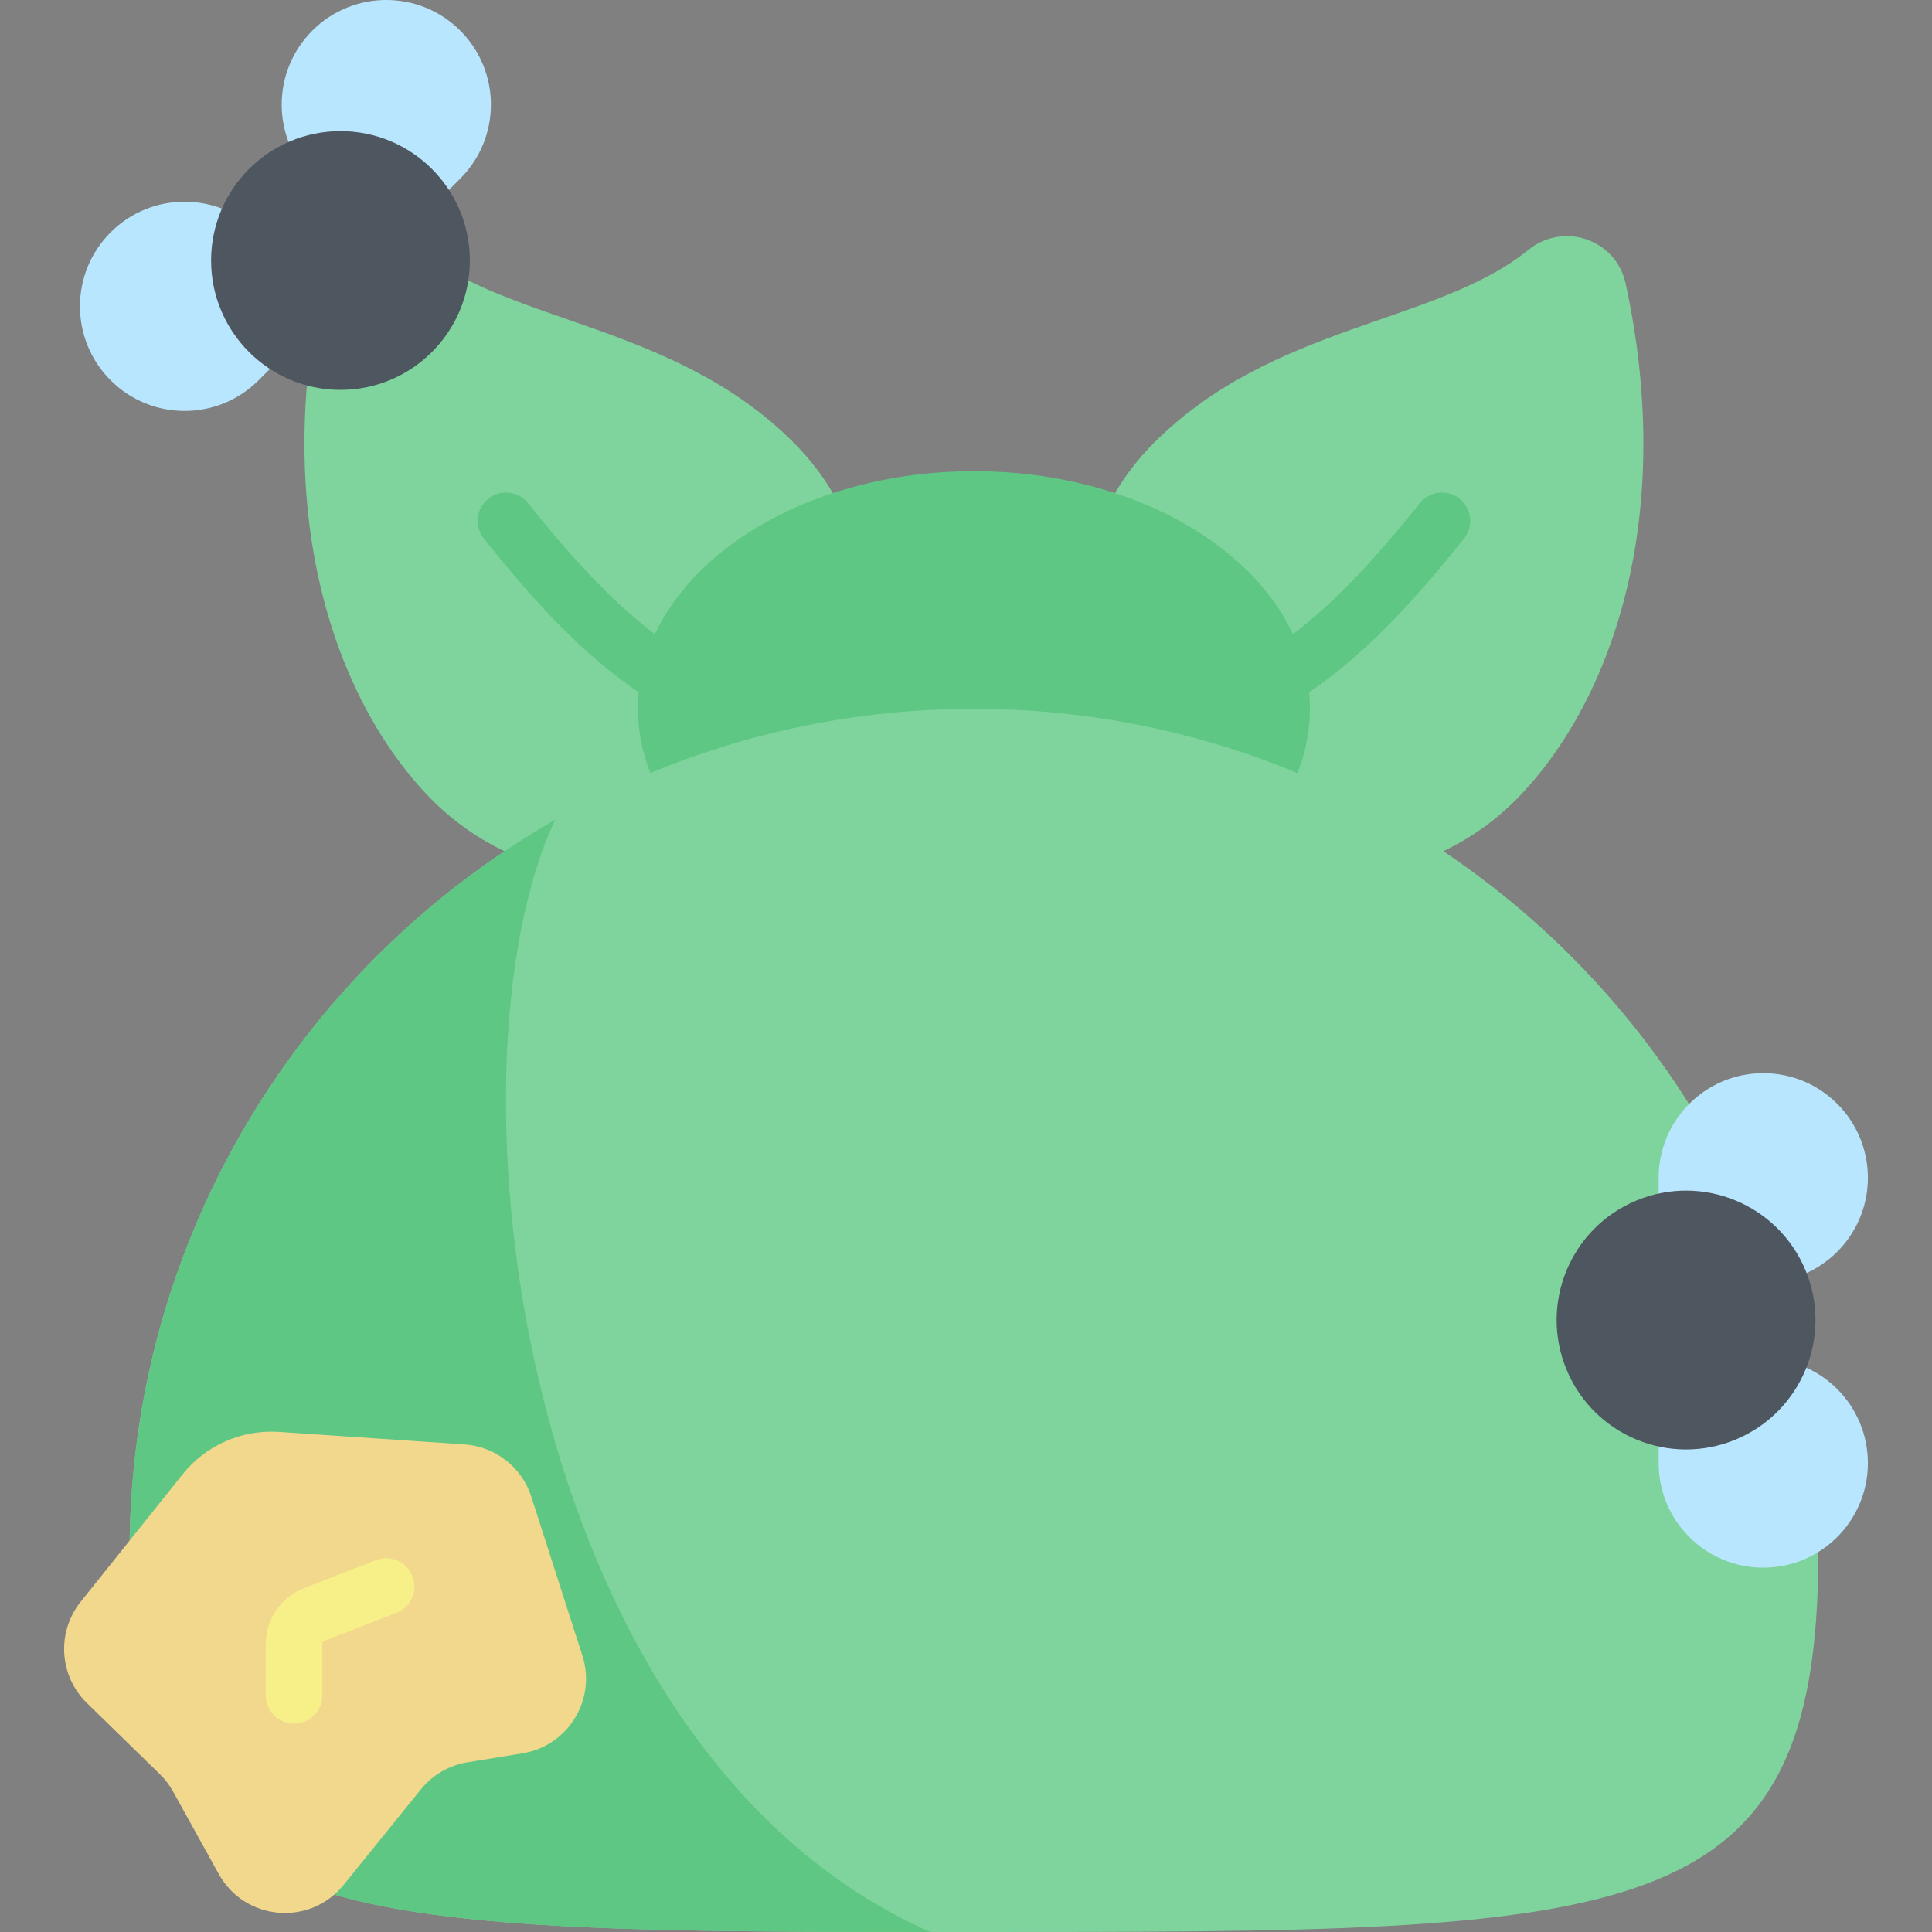 <svg width="512" height="512" viewBox="0 0 512 512" fill="none" xmlns="http://www.w3.org/2000/svg">
<rect x="0" y="0" width="512" height="512" fill="#808080" stroke="none"/>
<g clip-path="url(#clip0)">
<path d="M112.696 210.129C87.301 182.802 72.592 134.133 85.384 75.158C87.932 63.413 101.856 58.668 111.186 66.245C135.324 85.848 178.866 85.837 210.305 117.275C236.674 143.644 236.614 186.432 210.127 212.727C182.83 239.826 138.88 238.305 112.696 210.129Z" fill="#7FD49D"/>
<path d="M194.868 196.106C193.948 196.106 193.014 195.936 192.107 195.577C165.736 185.129 148.108 167.607 128.212 142.723C125.626 139.488 126.151 134.768 129.387 132.181C132.623 129.594 137.343 130.12 139.929 133.355C161.607 160.47 177.245 173.554 197.632 181.63C201.483 183.156 203.367 187.514 201.842 191.365C200.677 194.311 197.854 196.106 194.868 196.106Z" fill="#5EC783"/>
<path d="M403.503 210.129C428.898 182.802 443.607 134.133 430.815 75.158C428.267 63.413 414.343 58.668 405.013 66.245C380.875 85.848 337.333 85.837 305.894 117.275C279.525 143.644 279.585 186.432 306.072 212.727C333.369 239.826 377.32 238.305 403.503 210.129Z" fill="#7FD49D"/>
<path d="M321.332 196.106C318.347 196.106 315.524 194.311 314.357 191.367C312.832 187.516 314.716 183.157 318.567 181.632C338.954 173.555 354.592 160.471 376.27 133.357C378.857 130.122 383.577 129.596 386.812 132.183C390.047 134.769 390.573 139.489 387.987 142.725C368.092 167.609 350.464 185.131 324.092 195.579C323.187 195.936 322.251 196.106 321.332 196.106Z" fill="#5EC783"/>
<path d="M258.1 250.825C307.271 250.825 347.132 222.63 347.132 187.849C347.132 153.068 307.271 124.873 258.1 124.873C208.929 124.873 169.068 153.068 169.068 187.849C169.068 222.63 208.929 250.825 258.1 250.825Z" fill="#5EC783"/>
<path d="M258.1 512.001C433.07 512.001 481.872 512.165 481.872 411.621C481.872 288.035 381.686 187.849 258.1 187.849C134.514 187.849 34.328 288.036 34.328 411.621C34.328 512.165 83.13 512.001 258.1 512.001Z" fill="#7FD49D"/>
<path d="M147.105 217.278C79.73 255.841 34.328 328.427 34.328 411.62C34.328 509.905 80.984 511.956 246.518 511.998C136.345 463.111 116.392 282.291 147.105 217.278Z" fill="#5EC783"/>
<path d="M467.286 360.001C482.597 360.001 495.009 372.413 495.009 387.724C495.009 403.035 482.597 415.447 467.286 415.447C451.975 415.447 439.562 403.035 439.562 387.724V360.001H467.286Z" fill="#B9E6FF"/>
<path d="M467.286 339.848C482.597 339.848 495.009 327.436 495.009 312.125C495.009 296.814 482.597 284.402 467.286 284.402C451.975 284.402 439.562 296.814 439.562 312.125V339.848H467.286Z" fill="#B9E6FF"/>
<path d="M459.955 381.505C477.452 374.253 485.756 354.19 478.504 336.694C471.251 319.197 451.189 310.892 433.692 318.145C416.195 325.397 407.891 345.46 415.143 362.957C422.396 380.453 442.459 388.758 459.955 381.505Z" fill="#4E5660"/>
<path d="M82.769 47.327C71.942 36.5 71.942 18.947 82.769 8.12C93.596 -2.707 111.149 -2.707 121.976 8.12C132.803 18.947 132.803 36.5 121.976 47.327L102.372 66.93L82.769 47.327Z" fill="#B9E6FF"/>
<path d="M68.519 61.577C57.692 50.75 40.139 50.75 29.312 61.577C18.485 72.404 18.485 89.957 29.312 100.784C40.139 111.611 57.692 111.611 68.519 100.784L88.122 81.18L68.519 61.577Z" fill="#B9E6FF"/>
<path d="M90.229 103.323C109.165 103.323 124.515 87.973 124.515 69.037C124.515 50.101 109.165 34.751 90.229 34.751C71.294 34.751 55.943 50.101 55.943 69.037C55.943 87.973 71.294 103.323 90.229 103.323Z" fill="#4E5660"/>
<path d="M73.926 379.471L123.077 382.785C131.266 383.337 138.29 388.828 140.801 396.642L154.334 438.741C158.083 450.402 150.581 462.668 138.492 464.643L123.881 467.03C119.023 467.824 114.626 470.379 111.532 474.207L91.071 499.519C82.135 510.573 64.851 509.064 57.966 496.63L45.878 474.8C44.931 473.09 43.74 471.528 42.341 470.164L23.037 451.334C15.662 444.14 14.946 432.524 21.382 424.479L48.407 390.698C54.561 383.002 64.094 378.809 73.926 379.471Z" fill="#F1D88C"/>
<path d="M77.924 456.794C73.781 456.794 70.424 453.436 70.424 449.294V435.734C70.424 429.108 74.413 423.273 80.587 420.867L99.613 413.454C103.474 411.949 107.82 413.86 109.324 417.72C110.828 421.579 108.918 425.927 105.058 427.431L86.032 434.844C85.668 434.986 85.424 435.344 85.424 435.734V449.294C85.424 453.436 82.066 456.794 77.924 456.794Z" fill="#F7EF87"/>
</g>
<defs>
<clipPath id="clip0">
<rect width="512" height="512" fill="white"/>
</clipPath>
</defs>
</svg>
